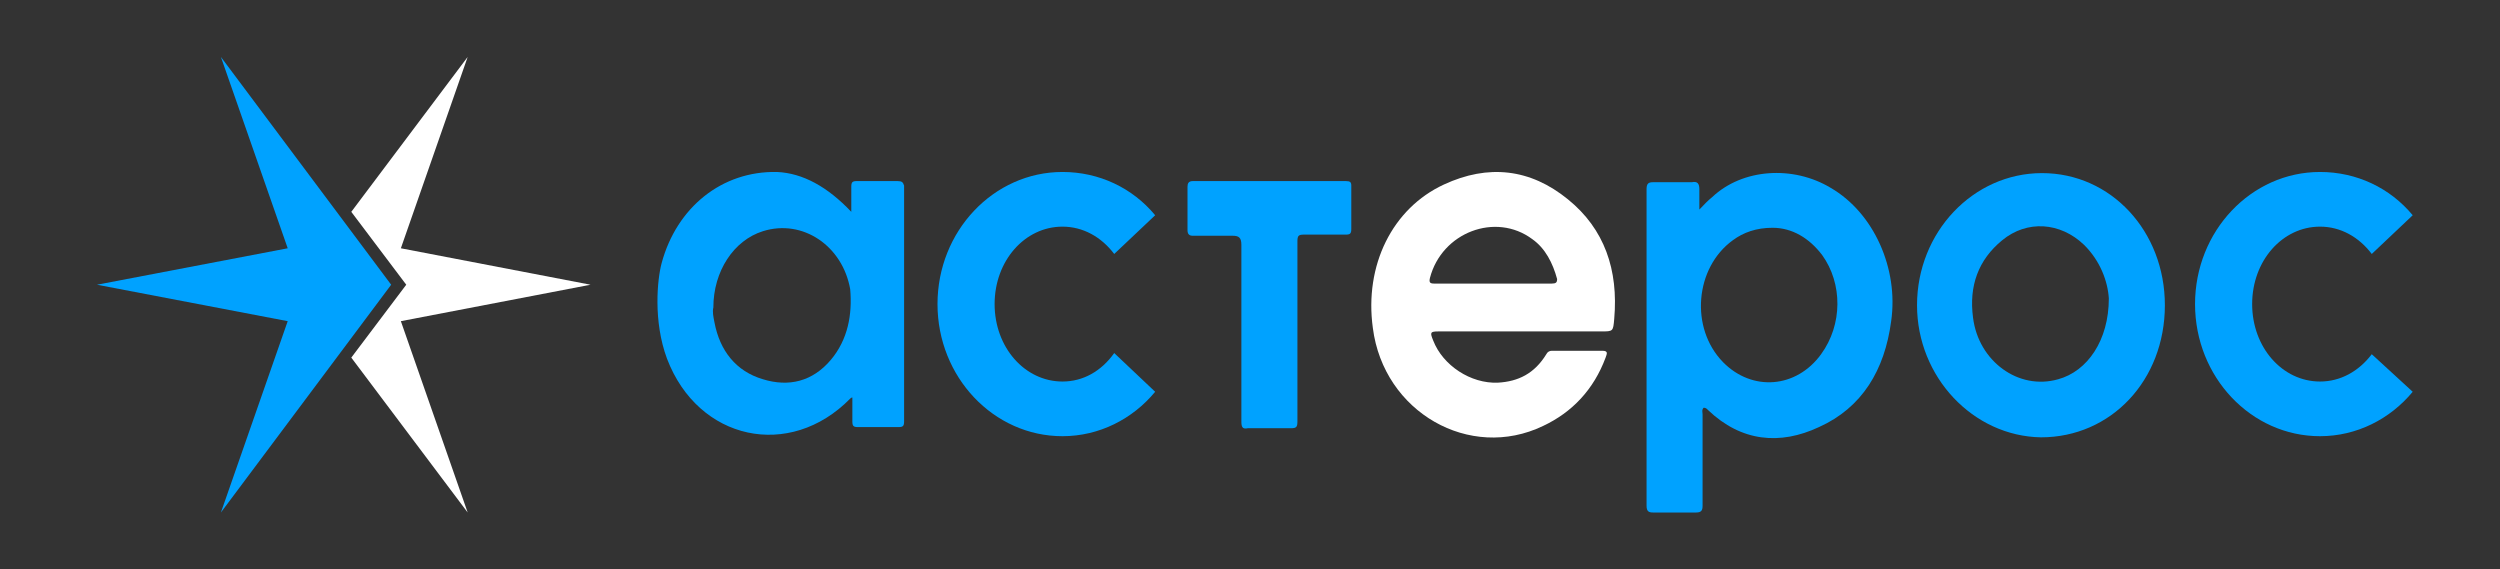 <svg width="180" height="41" viewBox="0 0 180 41" fill="none" xmlns="http://www.w3.org/2000/svg">
<rect x="0" y="0" width="180" height="41" fill="#333333" stroke="none"/>
<g id="2.9 Logo-asteros 1">
<g id="Group 8">
<path id="Vector" d="M28.164 20.5L15.905 4.1L20.715 17.876L6.983 20.5L20.715 23.124L15.905 36.9L28.164 20.5Z" fill="#00A2FF"/>
<path id="Vector_2" d="M28.862 17.876L33.672 4.1L25.293 15.252L29.25 20.5L25.293 25.748L33.672 36.9L28.862 23.124L42.517 20.5L28.862 17.876Z" fill="white"/>
<path id="Vector_3" d="M64.629 13.038C63.62 13.038 62.69 13.038 61.681 13.038C61.37 13.038 61.293 13.12 61.293 13.448C61.293 14.022 61.293 14.596 61.293 15.252C59.586 13.448 57.801 12.464 55.94 12.382C51.983 12.3 48.724 14.924 47.638 18.942C47.327 20.09 47.017 23.124 48.026 25.83C50.276 31.734 56.87 33.128 61.215 28.7C61.215 28.7 61.293 28.618 61.37 28.618C61.37 29.192 61.37 29.766 61.37 30.34C61.37 30.668 61.448 30.75 61.758 30.75C62.767 30.75 63.698 30.75 64.707 30.75C65.017 30.75 65.095 30.668 65.095 30.34C65.095 24.682 65.095 19.024 65.095 13.366C65.017 13.12 64.939 13.038 64.629 13.038ZM59.819 25.912C58.5 27.47 56.793 27.88 54.931 27.306C52.991 26.732 51.827 25.256 51.44 23.206C51.362 22.796 51.284 22.468 51.362 22.14C51.362 19.516 52.836 17.302 54.931 16.646C57.801 15.744 60.672 17.712 61.215 20.828C61.37 22.632 61.06 24.436 59.819 25.912Z" fill="#00A2FF"/>
<path id="Vector_4" d="M131.819 13.53C129.103 11.89 125.457 12.136 123.284 14.186C122.974 14.432 122.664 14.76 122.353 15.088C122.353 14.596 122.353 14.104 122.353 13.612C122.353 13.202 122.198 13.038 121.81 13.12C120.879 13.12 119.948 13.12 119.017 13.12C118.707 13.12 118.552 13.202 118.552 13.612C118.552 21.238 118.552 28.782 118.552 36.408C118.552 36.818 118.707 36.9 119.017 36.9C120.026 36.9 121.112 36.9 122.12 36.9C122.508 36.9 122.586 36.736 122.586 36.408C122.586 34.276 122.586 32.062 122.586 29.848C122.586 29.684 122.508 29.52 122.664 29.356C122.819 29.356 122.896 29.438 122.974 29.52C125.379 31.816 128.172 32.062 130.965 30.75C134.069 29.356 135.698 26.65 136.164 23.124C136.707 19.352 134.922 15.334 131.819 13.53ZM131.12 25.502C129.336 27.962 126.155 28.208 124.06 26.076C121.655 23.616 122.043 19.27 124.758 17.302C125.534 16.728 126.465 16.4 127.629 16.4C129.026 16.4 130.267 17.138 131.198 18.368C132.672 20.418 132.672 23.37 131.12 25.502Z" fill="#00A2FF"/>
<path id="Vector_5" d="M112.888 14.35C110.172 12.136 107.146 11.808 103.965 13.284C100.241 15.006 98.224 19.106 98.845 23.616C99.621 29.684 105.828 33.21 111.103 30.668C113.198 29.684 114.75 28.044 115.603 25.748C115.681 25.502 115.836 25.256 115.371 25.256C114.129 25.256 112.965 25.256 111.724 25.256C111.569 25.256 111.414 25.338 111.336 25.502C110.483 26.896 109.319 27.47 107.845 27.552C105.905 27.634 103.888 26.322 103.19 24.518C102.957 23.944 102.957 23.862 103.578 23.862C105.595 23.862 107.534 23.862 109.552 23.862C111.491 23.862 113.353 23.862 115.293 23.862C116.146 23.862 116.146 23.862 116.224 22.96C116.534 19.434 115.526 16.482 112.888 14.35ZM111.724 20.418C110.328 20.418 108.853 20.418 107.457 20.418C106.06 20.418 104.664 20.418 103.267 20.418C102.957 20.418 102.879 20.336 102.957 20.008C103.81 16.728 107.69 15.252 110.328 17.22C111.259 17.876 111.802 18.942 112.112 20.09C112.112 20.336 112.034 20.418 111.724 20.418Z" fill="white"/>
<path id="Vector_6" d="M147.026 12.464C142.06 12.464 138.026 16.728 138.026 21.976C138.026 27.142 142.06 31.406 146.948 31.488C151.991 31.488 155.871 27.388 155.871 21.976C155.871 16.646 151.991 12.464 147.026 12.464ZM148.19 27.306C145.319 28.126 142.448 25.994 142.06 22.878C141.75 20.582 142.448 18.696 144.155 17.302C145.94 15.826 148.345 15.99 150.052 17.63C151.216 18.778 151.759 20.254 151.836 21.484C151.836 24.518 150.285 26.732 148.19 27.306Z" fill="#00A2FF"/>
<path id="Vector_7" d="M96.905 13.038C93.259 13.038 89.534 13.038 85.888 13.038C85.578 13.038 85.5 13.202 85.5 13.448C85.5 14.514 85.5 15.498 85.5 16.564C85.5 16.892 85.655 16.974 85.888 16.974C86.819 16.974 87.828 16.974 88.759 16.974C89.224 16.974 89.379 17.138 89.379 17.63C89.379 21.894 89.379 26.076 89.379 30.34C89.379 30.75 89.457 30.914 89.845 30.832C90.853 30.832 91.94 30.832 92.948 30.832C93.336 30.832 93.414 30.75 93.414 30.34C93.414 28.208 93.414 25.994 93.414 23.862C93.414 21.73 93.414 19.516 93.414 17.384C93.414 16.974 93.491 16.892 93.879 16.892C94.888 16.892 95.897 16.892 96.905 16.892C97.216 16.892 97.293 16.81 97.293 16.482C97.293 15.416 97.293 14.432 97.293 13.366C97.293 13.12 97.216 13.038 96.905 13.038Z" fill="#00A2FF"/>
<path id="Vector_8" d="M76.5 27.47C73.784 27.47 71.612 25.01 71.612 21.894C71.612 18.778 73.784 16.318 76.5 16.318C77.974 16.318 79.293 17.056 80.224 18.286L83.172 15.498C81.543 13.53 79.138 12.382 76.5 12.382C71.534 12.382 67.5 16.646 67.5 21.894C67.5 27.142 71.534 31.406 76.5 31.406C79.138 31.406 81.543 30.176 83.172 28.208L80.224 25.42C79.293 26.732 77.974 27.47 76.5 27.47Z" fill="#00A2FF"/>
<path id="Vector_9" d="M170.767 25.502C169.836 26.732 168.517 27.47 167.043 27.47C164.327 27.47 162.155 25.01 162.155 21.894C162.155 18.778 164.327 16.318 167.043 16.318C168.517 16.318 169.836 17.056 170.767 18.286L173.715 15.498C172.086 13.53 169.681 12.382 167.043 12.382C162.077 12.382 158.043 16.646 158.043 21.894C158.043 27.142 162.077 31.406 167.043 31.406C169.681 31.406 172.086 30.176 173.715 28.208L170.767 25.502Z" fill="#00A2FF"/>
</g>
</g>
</svg>
